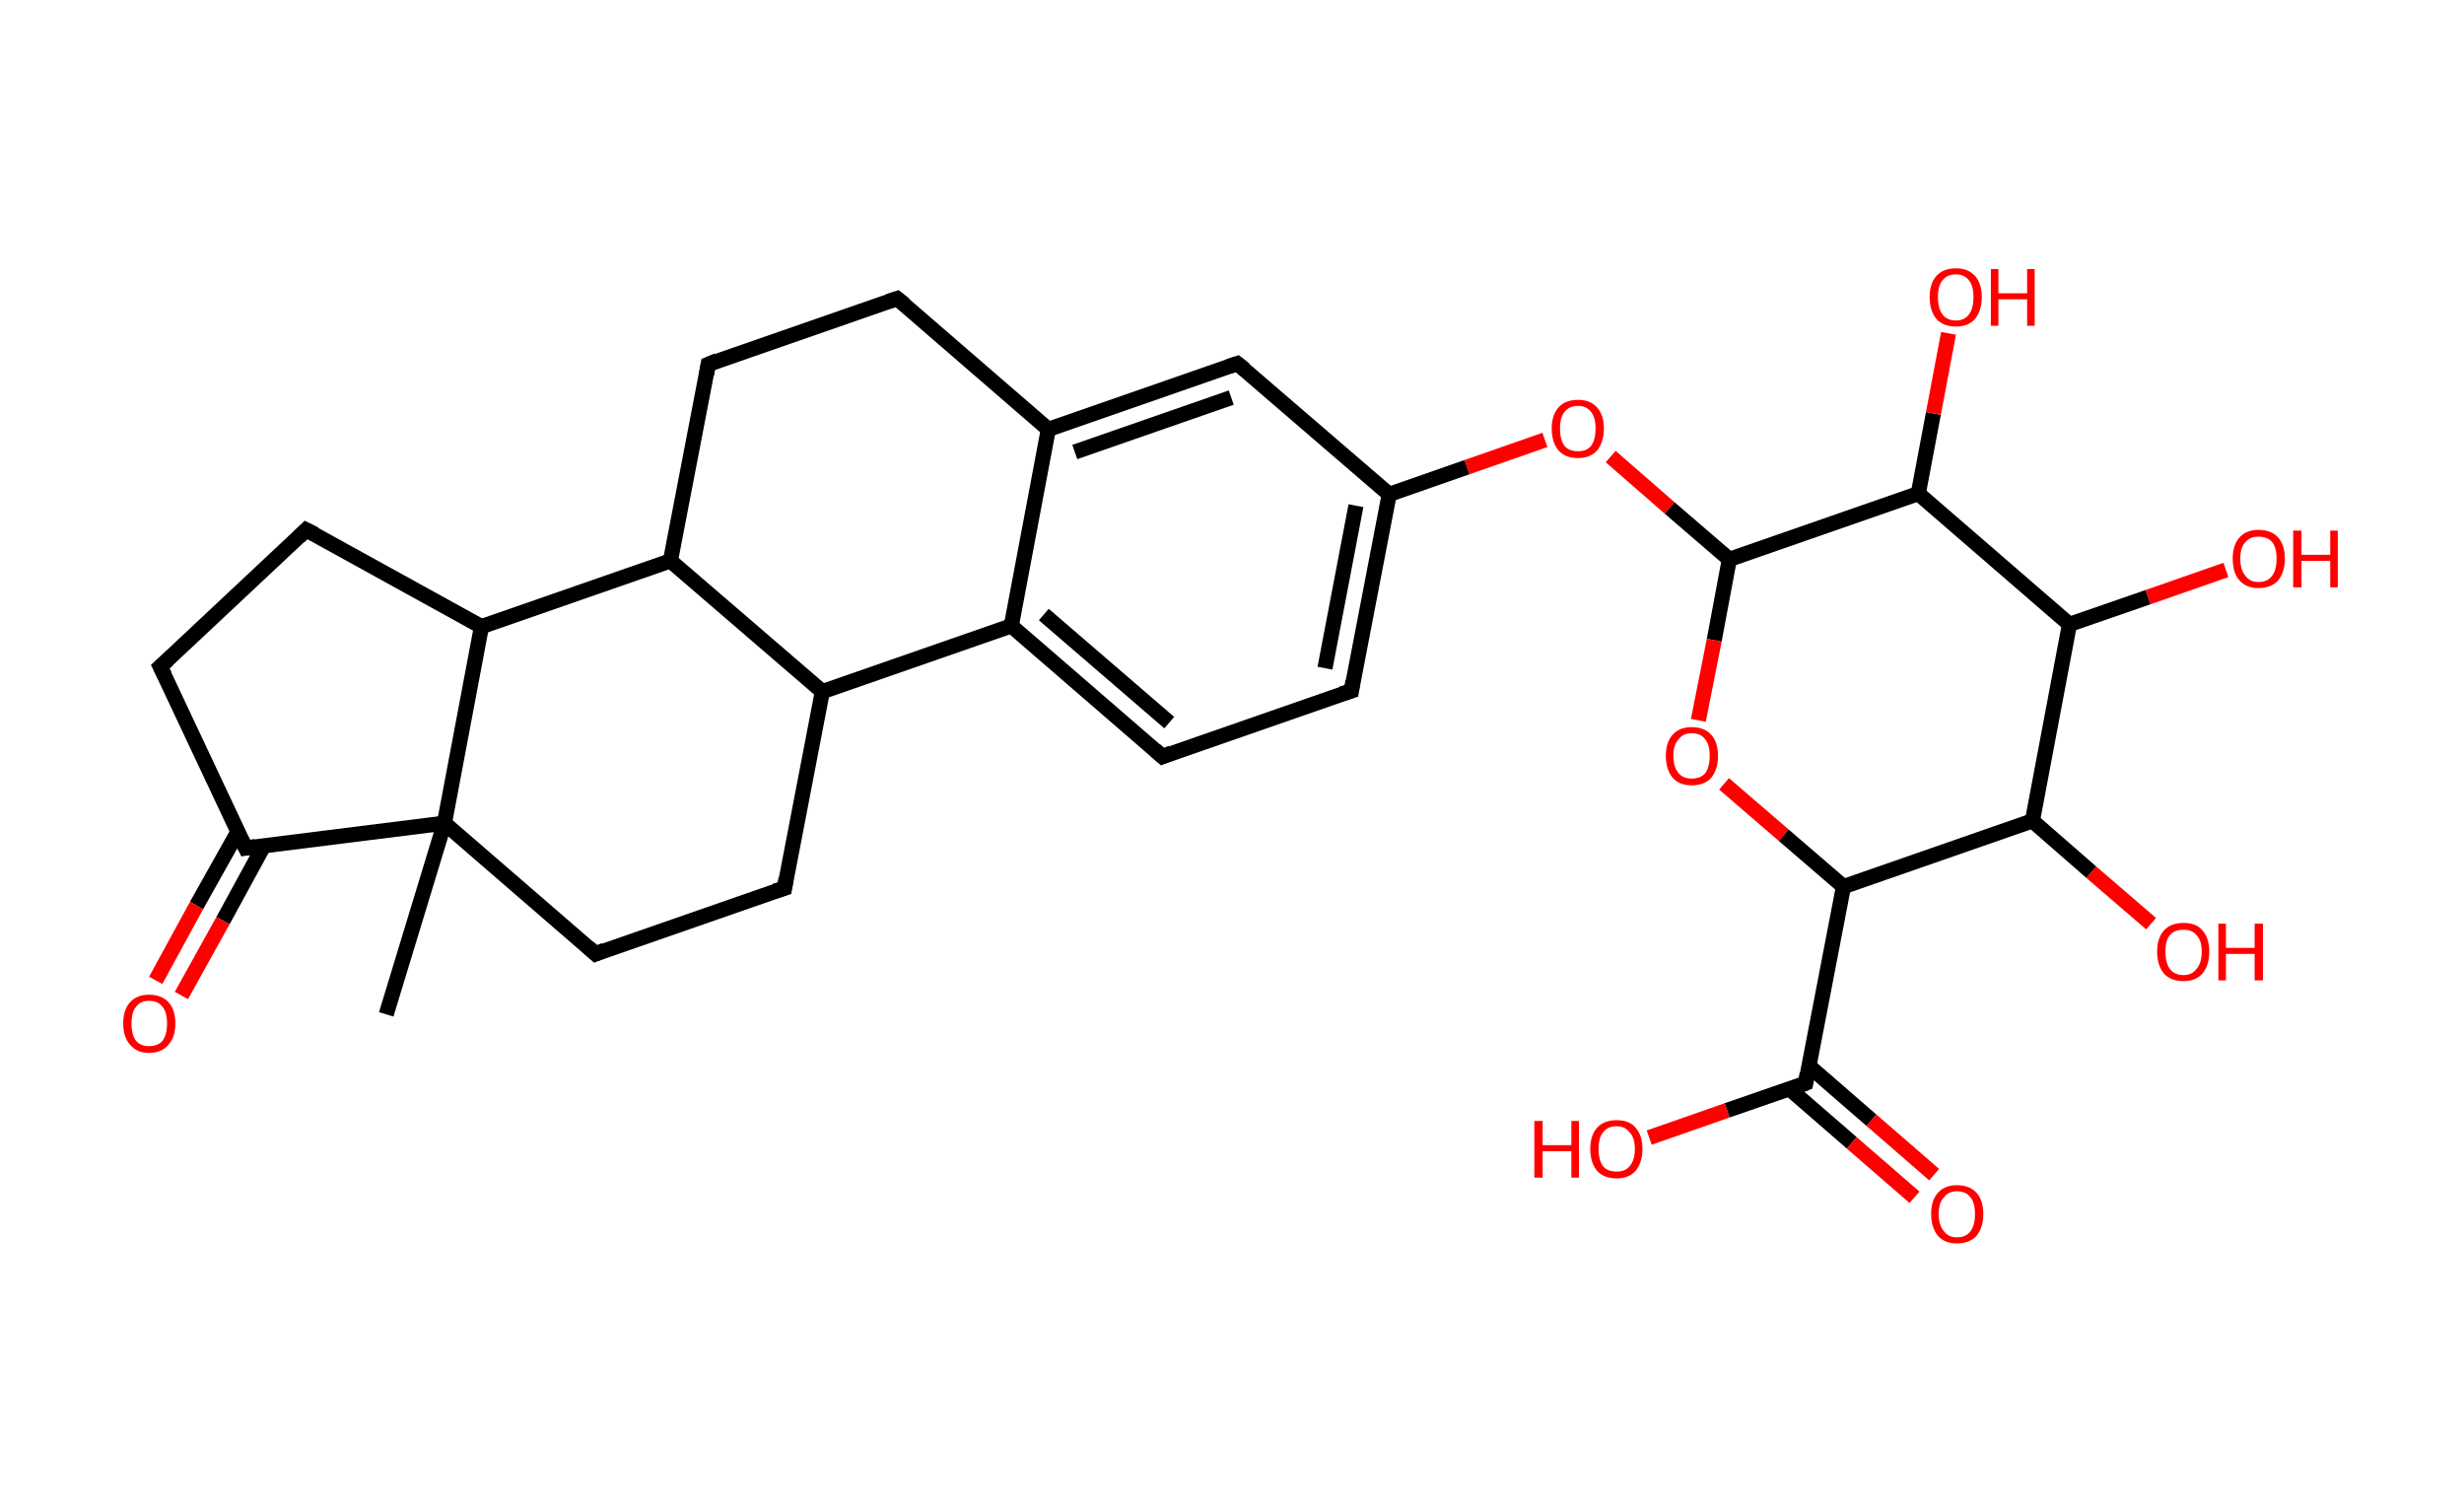 <?xml version='1.0' encoding='ASCII' standalone='yes'?>
<svg xmlns="http://www.w3.org/2000/svg" xmlns:rdkit="http://www.rdkit.org/xml" xmlns:xlink="http://www.w3.org/1999/xlink" version="1.1" baseProfile="full" xml:space="preserve" width="326px" height="200px" viewBox="0 0 326 200">
<!-- END OF HEADER -->
<rect style="opacity:1.0;fill:#FFFFFF;stroke:none" width="326.0" height="200.0" x="0.0" y="0.0"> </rect>
<path class="bond-0 atom-0 atom-1" d="M 51.1,134.2 L 58.8,108.9" style="fill:none;fill-rule:evenodd;stroke:#000000;stroke-width:2.0px;stroke-linecap:butt;stroke-linejoin:miter;stroke-opacity:1"/>
<path class="bond-1 atom-1 atom-2" d="M 58.8,108.9 L 78.8,126.2" style="fill:none;fill-rule:evenodd;stroke:#000000;stroke-width:2.0px;stroke-linecap:butt;stroke-linejoin:miter;stroke-opacity:1"/>
<path class="bond-2 atom-2 atom-3" d="M 78.8,126.2 L 103.8,117.5" style="fill:none;fill-rule:evenodd;stroke:#000000;stroke-width:2.0px;stroke-linecap:butt;stroke-linejoin:miter;stroke-opacity:1"/>
<path class="bond-3 atom-3 atom-4" d="M 103.8,117.5 L 108.8,91.5" style="fill:none;fill-rule:evenodd;stroke:#000000;stroke-width:2.0px;stroke-linecap:butt;stroke-linejoin:miter;stroke-opacity:1"/>
<path class="bond-4 atom-4 atom-5" d="M 108.8,91.5 L 133.8,82.8" style="fill:none;fill-rule:evenodd;stroke:#000000;stroke-width:2.0px;stroke-linecap:butt;stroke-linejoin:miter;stroke-opacity:1"/>
<path class="bond-5 atom-5 atom-6" d="M 133.8,82.8 L 153.8,100.1" style="fill:none;fill-rule:evenodd;stroke:#000000;stroke-width:2.0px;stroke-linecap:butt;stroke-linejoin:miter;stroke-opacity:1"/>
<path class="bond-5 atom-5 atom-6" d="M 138.1,81.3 L 154.7,95.6" style="fill:none;fill-rule:evenodd;stroke:#000000;stroke-width:2.0px;stroke-linecap:butt;stroke-linejoin:miter;stroke-opacity:1"/>
<path class="bond-6 atom-6 atom-7" d="M 153.8,100.1 L 178.8,91.4" style="fill:none;fill-rule:evenodd;stroke:#000000;stroke-width:2.0px;stroke-linecap:butt;stroke-linejoin:miter;stroke-opacity:1"/>
<path class="bond-7 atom-7 atom-8" d="M 178.8,91.4 L 183.8,65.4" style="fill:none;fill-rule:evenodd;stroke:#000000;stroke-width:2.0px;stroke-linecap:butt;stroke-linejoin:miter;stroke-opacity:1"/>
<path class="bond-7 atom-7 atom-8" d="M 175.3,88.4 L 179.4,66.9" style="fill:none;fill-rule:evenodd;stroke:#000000;stroke-width:2.0px;stroke-linecap:butt;stroke-linejoin:miter;stroke-opacity:1"/>
<path class="bond-8 atom-8 atom-9" d="M 183.8,65.4 L 194.1,61.8" style="fill:none;fill-rule:evenodd;stroke:#000000;stroke-width:2.0px;stroke-linecap:butt;stroke-linejoin:miter;stroke-opacity:1"/>
<path class="bond-8 atom-8 atom-9" d="M 194.1,61.8 L 204.4,58.2" style="fill:none;fill-rule:evenodd;stroke:#FF0000;stroke-width:2.0px;stroke-linecap:butt;stroke-linejoin:miter;stroke-opacity:1"/>
<path class="bond-9 atom-9 atom-10" d="M 213.1,60.4 L 220.9,67.2" style="fill:none;fill-rule:evenodd;stroke:#FF0000;stroke-width:2.0px;stroke-linecap:butt;stroke-linejoin:miter;stroke-opacity:1"/>
<path class="bond-9 atom-9 atom-10" d="M 220.9,67.2 L 228.8,74.0" style="fill:none;fill-rule:evenodd;stroke:#000000;stroke-width:2.0px;stroke-linecap:butt;stroke-linejoin:miter;stroke-opacity:1"/>
<path class="bond-10 atom-10 atom-11" d="M 228.8,74.0 L 226.8,84.7" style="fill:none;fill-rule:evenodd;stroke:#000000;stroke-width:2.0px;stroke-linecap:butt;stroke-linejoin:miter;stroke-opacity:1"/>
<path class="bond-10 atom-10 atom-11" d="M 226.8,84.7 L 224.7,95.3" style="fill:none;fill-rule:evenodd;stroke:#FF0000;stroke-width:2.0px;stroke-linecap:butt;stroke-linejoin:miter;stroke-opacity:1"/>
<path class="bond-11 atom-11 atom-12" d="M 228.1,103.7 L 236.0,110.5" style="fill:none;fill-rule:evenodd;stroke:#FF0000;stroke-width:2.0px;stroke-linecap:butt;stroke-linejoin:miter;stroke-opacity:1"/>
<path class="bond-11 atom-11 atom-12" d="M 236.0,110.5 L 243.9,117.3" style="fill:none;fill-rule:evenodd;stroke:#000000;stroke-width:2.0px;stroke-linecap:butt;stroke-linejoin:miter;stroke-opacity:1"/>
<path class="bond-12 atom-12 atom-13" d="M 243.9,117.3 L 238.9,143.3" style="fill:none;fill-rule:evenodd;stroke:#000000;stroke-width:2.0px;stroke-linecap:butt;stroke-linejoin:miter;stroke-opacity:1"/>
<path class="bond-13 atom-13 atom-14" d="M 236.7,144.0 L 245.0,151.2" style="fill:none;fill-rule:evenodd;stroke:#000000;stroke-width:2.0px;stroke-linecap:butt;stroke-linejoin:miter;stroke-opacity:1"/>
<path class="bond-13 atom-13 atom-14" d="M 245.0,151.2 L 253.3,158.4" style="fill:none;fill-rule:evenodd;stroke:#FF0000;stroke-width:2.0px;stroke-linecap:butt;stroke-linejoin:miter;stroke-opacity:1"/>
<path class="bond-13 atom-13 atom-14" d="M 239.3,141.0 L 247.6,148.2" style="fill:none;fill-rule:evenodd;stroke:#000000;stroke-width:2.0px;stroke-linecap:butt;stroke-linejoin:miter;stroke-opacity:1"/>
<path class="bond-13 atom-13 atom-14" d="M 247.6,148.2 L 255.9,155.4" style="fill:none;fill-rule:evenodd;stroke:#FF0000;stroke-width:2.0px;stroke-linecap:butt;stroke-linejoin:miter;stroke-opacity:1"/>
<path class="bond-14 atom-13 atom-15" d="M 238.9,143.3 L 228.5,146.9" style="fill:none;fill-rule:evenodd;stroke:#000000;stroke-width:2.0px;stroke-linecap:butt;stroke-linejoin:miter;stroke-opacity:1"/>
<path class="bond-14 atom-13 atom-15" d="M 228.5,146.9 L 218.2,150.5" style="fill:none;fill-rule:evenodd;stroke:#FF0000;stroke-width:2.0px;stroke-linecap:butt;stroke-linejoin:miter;stroke-opacity:1"/>
<path class="bond-15 atom-12 atom-16" d="M 243.9,117.3 L 268.9,108.6" style="fill:none;fill-rule:evenodd;stroke:#000000;stroke-width:2.0px;stroke-linecap:butt;stroke-linejoin:miter;stroke-opacity:1"/>
<path class="bond-16 atom-16 atom-17" d="M 268.9,108.6 L 276.7,115.4" style="fill:none;fill-rule:evenodd;stroke:#000000;stroke-width:2.0px;stroke-linecap:butt;stroke-linejoin:miter;stroke-opacity:1"/>
<path class="bond-16 atom-16 atom-17" d="M 276.7,115.4 L 284.6,122.2" style="fill:none;fill-rule:evenodd;stroke:#FF0000;stroke-width:2.0px;stroke-linecap:butt;stroke-linejoin:miter;stroke-opacity:1"/>
<path class="bond-17 atom-16 atom-18" d="M 268.9,108.6 L 273.8,82.6" style="fill:none;fill-rule:evenodd;stroke:#000000;stroke-width:2.0px;stroke-linecap:butt;stroke-linejoin:miter;stroke-opacity:1"/>
<path class="bond-18 atom-18 atom-19" d="M 273.8,82.6 L 284.2,79.0" style="fill:none;fill-rule:evenodd;stroke:#000000;stroke-width:2.0px;stroke-linecap:butt;stroke-linejoin:miter;stroke-opacity:1"/>
<path class="bond-18 atom-18 atom-19" d="M 284.2,79.0 L 294.5,75.4" style="fill:none;fill-rule:evenodd;stroke:#FF0000;stroke-width:2.0px;stroke-linecap:butt;stroke-linejoin:miter;stroke-opacity:1"/>
<path class="bond-19 atom-18 atom-20" d="M 273.8,82.6 L 253.8,65.3" style="fill:none;fill-rule:evenodd;stroke:#000000;stroke-width:2.0px;stroke-linecap:butt;stroke-linejoin:miter;stroke-opacity:1"/>
<path class="bond-20 atom-20 atom-21" d="M 253.8,65.3 L 255.8,54.7" style="fill:none;fill-rule:evenodd;stroke:#000000;stroke-width:2.0px;stroke-linecap:butt;stroke-linejoin:miter;stroke-opacity:1"/>
<path class="bond-20 atom-20 atom-21" d="M 255.8,54.7 L 257.8,44.1" style="fill:none;fill-rule:evenodd;stroke:#FF0000;stroke-width:2.0px;stroke-linecap:butt;stroke-linejoin:miter;stroke-opacity:1"/>
<path class="bond-21 atom-8 atom-22" d="M 183.8,65.4 L 163.7,48.1" style="fill:none;fill-rule:evenodd;stroke:#000000;stroke-width:2.0px;stroke-linecap:butt;stroke-linejoin:miter;stroke-opacity:1"/>
<path class="bond-22 atom-22 atom-23" d="M 163.7,48.1 L 138.7,56.8" style="fill:none;fill-rule:evenodd;stroke:#000000;stroke-width:2.0px;stroke-linecap:butt;stroke-linejoin:miter;stroke-opacity:1"/>
<path class="bond-22 atom-22 atom-23" d="M 162.9,52.6 L 142.2,59.8" style="fill:none;fill-rule:evenodd;stroke:#000000;stroke-width:2.0px;stroke-linecap:butt;stroke-linejoin:miter;stroke-opacity:1"/>
<path class="bond-23 atom-23 atom-24" d="M 138.7,56.8 L 118.7,39.5" style="fill:none;fill-rule:evenodd;stroke:#000000;stroke-width:2.0px;stroke-linecap:butt;stroke-linejoin:miter;stroke-opacity:1"/>
<path class="bond-24 atom-24 atom-25" d="M 118.7,39.5 L 93.7,48.2" style="fill:none;fill-rule:evenodd;stroke:#000000;stroke-width:2.0px;stroke-linecap:butt;stroke-linejoin:miter;stroke-opacity:1"/>
<path class="bond-25 atom-25 atom-26" d="M 93.7,48.2 L 88.7,74.2" style="fill:none;fill-rule:evenodd;stroke:#000000;stroke-width:2.0px;stroke-linecap:butt;stroke-linejoin:miter;stroke-opacity:1"/>
<path class="bond-26 atom-26 atom-27" d="M 88.7,74.2 L 63.7,82.9" style="fill:none;fill-rule:evenodd;stroke:#000000;stroke-width:2.0px;stroke-linecap:butt;stroke-linejoin:miter;stroke-opacity:1"/>
<path class="bond-27 atom-27 atom-28" d="M 63.7,82.9 L 40.5,70.1" style="fill:none;fill-rule:evenodd;stroke:#000000;stroke-width:2.0px;stroke-linecap:butt;stroke-linejoin:miter;stroke-opacity:1"/>
<path class="bond-28 atom-28 atom-29" d="M 40.5,70.1 L 21.2,88.2" style="fill:none;fill-rule:evenodd;stroke:#000000;stroke-width:2.0px;stroke-linecap:butt;stroke-linejoin:miter;stroke-opacity:1"/>
<path class="bond-29 atom-29 atom-30" d="M 21.2,88.2 L 32.5,112.2" style="fill:none;fill-rule:evenodd;stroke:#000000;stroke-width:2.0px;stroke-linecap:butt;stroke-linejoin:miter;stroke-opacity:1"/>
<path class="bond-30 atom-30 atom-31" d="M 31.5,110.0 L 26.0,119.8" style="fill:none;fill-rule:evenodd;stroke:#000000;stroke-width:2.0px;stroke-linecap:butt;stroke-linejoin:miter;stroke-opacity:1"/>
<path class="bond-30 atom-30 atom-31" d="M 26.0,119.8 L 20.6,129.7" style="fill:none;fill-rule:evenodd;stroke:#FF0000;stroke-width:2.0px;stroke-linecap:butt;stroke-linejoin:miter;stroke-opacity:1"/>
<path class="bond-30 atom-30 atom-31" d="M 34.9,111.9 L 29.5,121.8" style="fill:none;fill-rule:evenodd;stroke:#000000;stroke-width:2.0px;stroke-linecap:butt;stroke-linejoin:miter;stroke-opacity:1"/>
<path class="bond-30 atom-30 atom-31" d="M 29.5,121.8 L 24.0,131.7" style="fill:none;fill-rule:evenodd;stroke:#FF0000;stroke-width:2.0px;stroke-linecap:butt;stroke-linejoin:miter;stroke-opacity:1"/>
<path class="bond-31 atom-27 atom-1" d="M 63.7,82.9 L 58.8,108.9" style="fill:none;fill-rule:evenodd;stroke:#000000;stroke-width:2.0px;stroke-linecap:butt;stroke-linejoin:miter;stroke-opacity:1"/>
<path class="bond-32 atom-30 atom-1" d="M 32.5,112.2 L 58.8,108.9" style="fill:none;fill-rule:evenodd;stroke:#000000;stroke-width:2.0px;stroke-linecap:butt;stroke-linejoin:miter;stroke-opacity:1"/>
<path class="bond-33 atom-26 atom-4" d="M 88.7,74.2 L 108.8,91.5" style="fill:none;fill-rule:evenodd;stroke:#000000;stroke-width:2.0px;stroke-linecap:butt;stroke-linejoin:miter;stroke-opacity:1"/>
<path class="bond-34 atom-23 atom-5" d="M 138.7,56.8 L 133.8,82.8" style="fill:none;fill-rule:evenodd;stroke:#000000;stroke-width:2.0px;stroke-linecap:butt;stroke-linejoin:miter;stroke-opacity:1"/>
<path class="bond-35 atom-20 atom-10" d="M 253.8,65.3 L 228.8,74.0" style="fill:none;fill-rule:evenodd;stroke:#000000;stroke-width:2.0px;stroke-linecap:butt;stroke-linejoin:miter;stroke-opacity:1"/>
<path d="M 77.8,125.3 L 78.8,126.2 L 80.0,125.7" style="fill:none;stroke:#000000;stroke-width:2.0px;stroke-linecap:butt;stroke-linejoin:miter;stroke-opacity:1;"/>
<path d="M 102.5,117.9 L 103.8,117.5 L 104.0,116.2" style="fill:none;stroke:#000000;stroke-width:2.0px;stroke-linecap:butt;stroke-linejoin:miter;stroke-opacity:1;"/>
<path d="M 152.8,99.2 L 153.8,100.1 L 155.0,99.6" style="fill:none;stroke:#000000;stroke-width:2.0px;stroke-linecap:butt;stroke-linejoin:miter;stroke-opacity:1;"/>
<path d="M 177.5,91.8 L 178.8,91.4 L 179.0,90.1" style="fill:none;stroke:#000000;stroke-width:2.0px;stroke-linecap:butt;stroke-linejoin:miter;stroke-opacity:1;"/>
<path d="M 239.1,142.0 L 238.9,143.3 L 238.4,143.5" style="fill:none;stroke:#000000;stroke-width:2.0px;stroke-linecap:butt;stroke-linejoin:miter;stroke-opacity:1;"/>
<path d="M 164.7,48.9 L 163.7,48.1 L 162.5,48.5" style="fill:none;stroke:#000000;stroke-width:2.0px;stroke-linecap:butt;stroke-linejoin:miter;stroke-opacity:1;"/>
<path d="M 119.7,40.3 L 118.7,39.5 L 117.5,39.9" style="fill:none;stroke:#000000;stroke-width:2.0px;stroke-linecap:butt;stroke-linejoin:miter;stroke-opacity:1;"/>
<path d="M 94.9,47.7 L 93.7,48.2 L 93.5,49.5" style="fill:none;stroke:#000000;stroke-width:2.0px;stroke-linecap:butt;stroke-linejoin:miter;stroke-opacity:1;"/>
<path d="M 41.7,70.7 L 40.5,70.1 L 39.6,71.0" style="fill:none;stroke:#000000;stroke-width:2.0px;stroke-linecap:butt;stroke-linejoin:miter;stroke-opacity:1;"/>
<path d="M 22.2,87.3 L 21.2,88.2 L 21.8,89.4" style="fill:none;stroke:#000000;stroke-width:2.0px;stroke-linecap:butt;stroke-linejoin:miter;stroke-opacity:1;"/>
<path d="M 31.9,111.0 L 32.5,112.2 L 33.8,112.0" style="fill:none;stroke:#000000;stroke-width:2.0px;stroke-linecap:butt;stroke-linejoin:miter;stroke-opacity:1;"/>
<path class="atom-9" d="M 205.3 56.7 Q 205.3 54.9, 206.2 53.9 Q 207.1 52.9, 208.8 52.9 Q 210.4 52.9, 211.3 53.9 Q 212.2 54.9, 212.2 56.7 Q 212.2 58.5, 211.3 59.6 Q 210.4 60.6, 208.8 60.6 Q 207.1 60.6, 206.2 59.6 Q 205.3 58.5, 205.3 56.7 M 208.8 59.7 Q 209.9 59.7, 210.5 59.0 Q 211.1 58.2, 211.1 56.7 Q 211.1 55.2, 210.5 54.5 Q 209.9 53.7, 208.8 53.7 Q 207.6 53.7, 207.0 54.5 Q 206.4 55.2, 206.4 56.7 Q 206.4 58.2, 207.0 59.0 Q 207.6 59.7, 208.8 59.7 " fill="#FF0000"/>
<path class="atom-11" d="M 220.4 100.0 Q 220.4 98.2, 221.3 97.2 Q 222.2 96.2, 223.8 96.2 Q 225.5 96.2, 226.4 97.2 Q 227.3 98.2, 227.3 100.0 Q 227.3 101.8, 226.4 102.9 Q 225.5 103.9, 223.8 103.9 Q 222.2 103.9, 221.3 102.9 Q 220.4 101.8, 220.4 100.0 M 223.8 103.0 Q 225.0 103.0, 225.6 102.3 Q 226.2 101.5, 226.2 100.0 Q 226.2 98.5, 225.6 97.8 Q 225.0 97.0, 223.8 97.0 Q 222.7 97.0, 222.1 97.8 Q 221.4 98.5, 221.4 100.0 Q 221.4 101.5, 222.1 102.3 Q 222.7 103.0, 223.8 103.0 " fill="#FF0000"/>
<path class="atom-14" d="M 255.5 160.6 Q 255.5 158.8, 256.4 157.8 Q 257.3 156.8, 258.9 156.8 Q 260.6 156.8, 261.5 157.8 Q 262.4 158.8, 262.4 160.6 Q 262.4 162.4, 261.5 163.5 Q 260.6 164.5, 258.9 164.5 Q 257.3 164.5, 256.4 163.5 Q 255.5 162.4, 255.5 160.6 M 258.9 163.7 Q 260.1 163.7, 260.7 162.9 Q 261.3 162.1, 261.3 160.6 Q 261.3 159.1, 260.7 158.4 Q 260.1 157.6, 258.9 157.6 Q 257.8 157.6, 257.2 158.4 Q 256.5 159.1, 256.5 160.6 Q 256.5 162.1, 257.2 162.9 Q 257.8 163.7, 258.9 163.7 " fill="#FF0000"/>
<path class="atom-15" d="M 203.0 148.3 L 204.1 148.3 L 204.1 151.5 L 207.9 151.5 L 207.9 148.3 L 208.9 148.3 L 208.9 155.8 L 207.9 155.8 L 207.9 152.3 L 204.1 152.3 L 204.1 155.8 L 203.0 155.8 L 203.0 148.3 " fill="#FF0000"/>
<path class="atom-15" d="M 210.4 152.0 Q 210.4 150.2, 211.3 149.2 Q 212.2 148.2, 213.9 148.2 Q 215.6 148.2, 216.4 149.2 Q 217.3 150.2, 217.3 152.0 Q 217.3 153.8, 216.4 154.9 Q 215.5 155.9, 213.9 155.9 Q 212.2 155.9, 211.3 154.9 Q 210.4 153.8, 210.4 152.0 M 213.9 155.0 Q 215.0 155.0, 215.6 154.3 Q 216.3 153.5, 216.3 152.0 Q 216.3 150.5, 215.6 149.8 Q 215.0 149.0, 213.9 149.0 Q 212.7 149.0, 212.1 149.8 Q 211.5 150.5, 211.5 152.0 Q 211.5 153.5, 212.1 154.3 Q 212.7 155.0, 213.9 155.0 " fill="#FF0000"/>
<path class="atom-17" d="M 285.4 125.9 Q 285.4 124.1, 286.3 123.1 Q 287.2 122.1, 288.9 122.1 Q 290.6 122.1, 291.4 123.1 Q 292.3 124.1, 292.3 125.9 Q 292.3 127.7, 291.4 128.8 Q 290.5 129.8, 288.9 129.8 Q 287.2 129.8, 286.3 128.8 Q 285.4 127.7, 285.4 125.9 M 288.9 129.0 Q 290.0 129.0, 290.6 128.2 Q 291.3 127.4, 291.3 125.9 Q 291.3 124.4, 290.6 123.7 Q 290.0 123.0, 288.9 123.0 Q 287.7 123.0, 287.1 123.7 Q 286.5 124.4, 286.5 125.9 Q 286.5 127.4, 287.1 128.2 Q 287.7 129.0, 288.9 129.0 " fill="#FF0000"/>
<path class="atom-17" d="M 293.5 122.2 L 294.5 122.2 L 294.5 125.4 L 298.3 125.4 L 298.3 122.2 L 299.4 122.2 L 299.4 129.7 L 298.3 129.7 L 298.3 126.2 L 294.5 126.2 L 294.5 129.7 L 293.5 129.7 L 293.5 122.2 " fill="#FF0000"/>
<path class="atom-19" d="M 295.4 73.9 Q 295.4 72.1, 296.3 71.1 Q 297.2 70.1, 298.8 70.1 Q 300.5 70.1, 301.4 71.1 Q 302.3 72.1, 302.3 73.9 Q 302.3 75.7, 301.4 76.8 Q 300.5 77.8, 298.8 77.8 Q 297.2 77.8, 296.3 76.8 Q 295.4 75.8, 295.4 73.9 M 298.8 77.0 Q 300.0 77.0, 300.6 76.2 Q 301.2 75.4, 301.2 73.9 Q 301.2 72.4, 300.6 71.7 Q 300.0 71.0, 298.8 71.0 Q 297.7 71.0, 297.1 71.7 Q 296.4 72.4, 296.4 73.9 Q 296.4 75.4, 297.1 76.2 Q 297.7 77.0, 298.8 77.0 " fill="#FF0000"/>
<path class="atom-19" d="M 303.4 70.2 L 304.5 70.2 L 304.5 73.4 L 308.3 73.4 L 308.3 70.2 L 309.3 70.2 L 309.3 77.7 L 308.3 77.7 L 308.3 74.2 L 304.5 74.2 L 304.5 77.7 L 303.4 77.7 L 303.4 70.2 " fill="#FF0000"/>
<path class="atom-21" d="M 255.3 39.3 Q 255.3 37.5, 256.2 36.5 Q 257.1 35.5, 258.8 35.5 Q 260.4 35.5, 261.3 36.5 Q 262.2 37.5, 262.2 39.3 Q 262.2 41.1, 261.3 42.2 Q 260.4 43.2, 258.8 43.2 Q 257.1 43.2, 256.2 42.2 Q 255.3 41.1, 255.3 39.3 M 258.8 42.4 Q 259.9 42.4, 260.5 41.6 Q 261.1 40.8, 261.1 39.3 Q 261.1 37.8, 260.5 37.1 Q 259.9 36.3, 258.8 36.3 Q 257.6 36.3, 257.0 37.1 Q 256.4 37.8, 256.4 39.3 Q 256.4 40.8, 257.0 41.6 Q 257.6 42.4, 258.8 42.4 " fill="#FF0000"/>
<path class="atom-21" d="M 263.4 35.6 L 264.4 35.6 L 264.4 38.8 L 268.2 38.8 L 268.2 35.6 L 269.2 35.6 L 269.2 43.1 L 268.2 43.1 L 268.2 39.6 L 264.4 39.6 L 264.4 43.1 L 263.4 43.1 L 263.4 35.6 " fill="#FF0000"/>
<path class="atom-31" d="M 16.3 135.4 Q 16.3 133.6, 17.2 132.6 Q 18.1 131.6, 19.7 131.6 Q 21.4 131.6, 22.3 132.6 Q 23.2 133.6, 23.2 135.4 Q 23.2 137.2, 22.3 138.2 Q 21.4 139.3, 19.7 139.3 Q 18.1 139.3, 17.2 138.2 Q 16.3 137.2, 16.3 135.4 M 19.7 138.4 Q 20.9 138.4, 21.5 137.7 Q 22.1 136.9, 22.1 135.4 Q 22.1 133.9, 21.5 133.2 Q 20.9 132.4, 19.7 132.4 Q 18.6 132.4, 18.0 133.2 Q 17.4 133.9, 17.4 135.4 Q 17.4 136.9, 18.0 137.7 Q 18.6 138.4, 19.7 138.4 " fill="#FF0000"/>
</svg>
